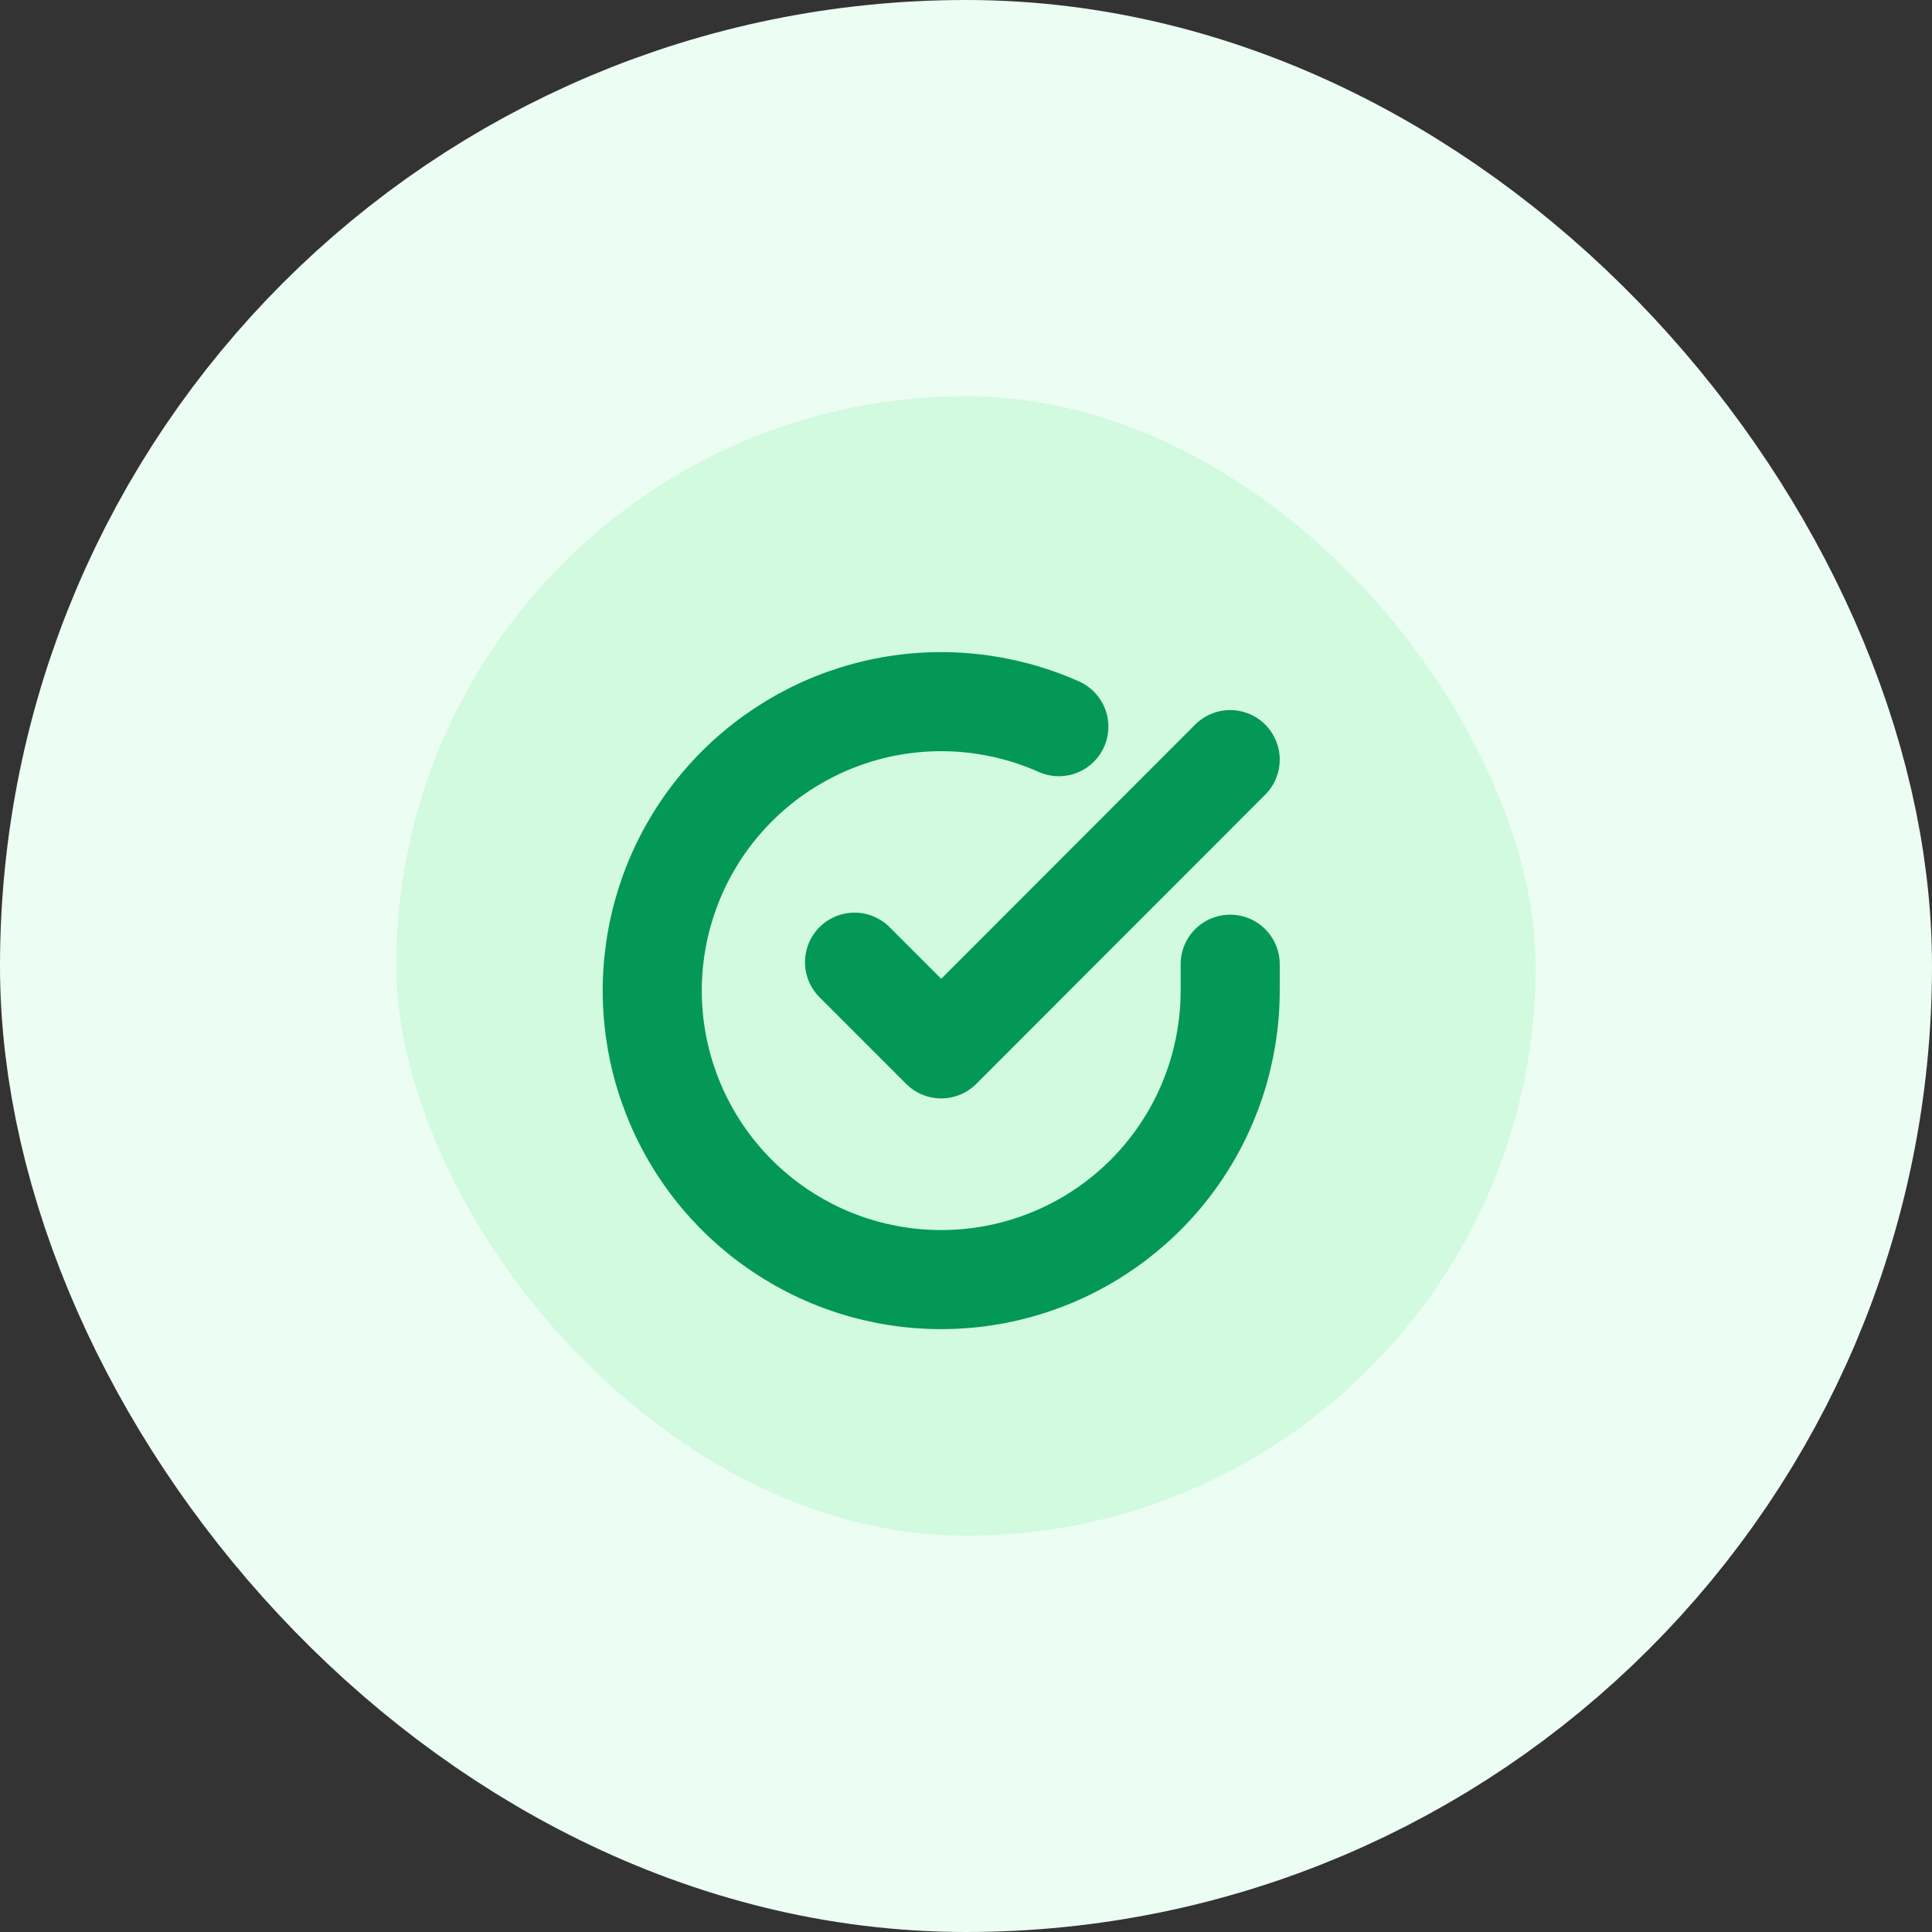 <svg width="39" height="39" viewBox="0 0 39 39" fill="none" xmlns="http://www.w3.org/2000/svg">
<rect x="0" y="0" width="39" height="39" fill="#333333" stroke="none"/>
<rect x="4" y="4" width="31" height="31" rx="15.5" fill="#D1FADF"/>
<path d="M24.833 19.464V20.001C24.832 21.259 24.425 22.483 23.672 23.49C22.919 24.498 21.86 25.235 20.654 25.591C19.448 25.948 18.158 25.905 16.978 25.469C15.798 25.033 14.791 24.228 14.106 23.172C13.422 22.117 13.096 20.869 13.179 19.614C13.262 18.358 13.748 17.164 14.566 16.207C15.383 15.251 16.487 14.585 17.714 14.307C18.941 14.03 20.225 14.157 21.374 14.669M24.833 15.334L19 21.173L17.25 19.423" stroke="#039855" stroke-width="2" stroke-linecap="round" stroke-linejoin="round"/>
<rect x="4" y="4" width="31" height="31" rx="15.5" stroke="#ECFDF3" stroke-width="8"/>
</svg>

